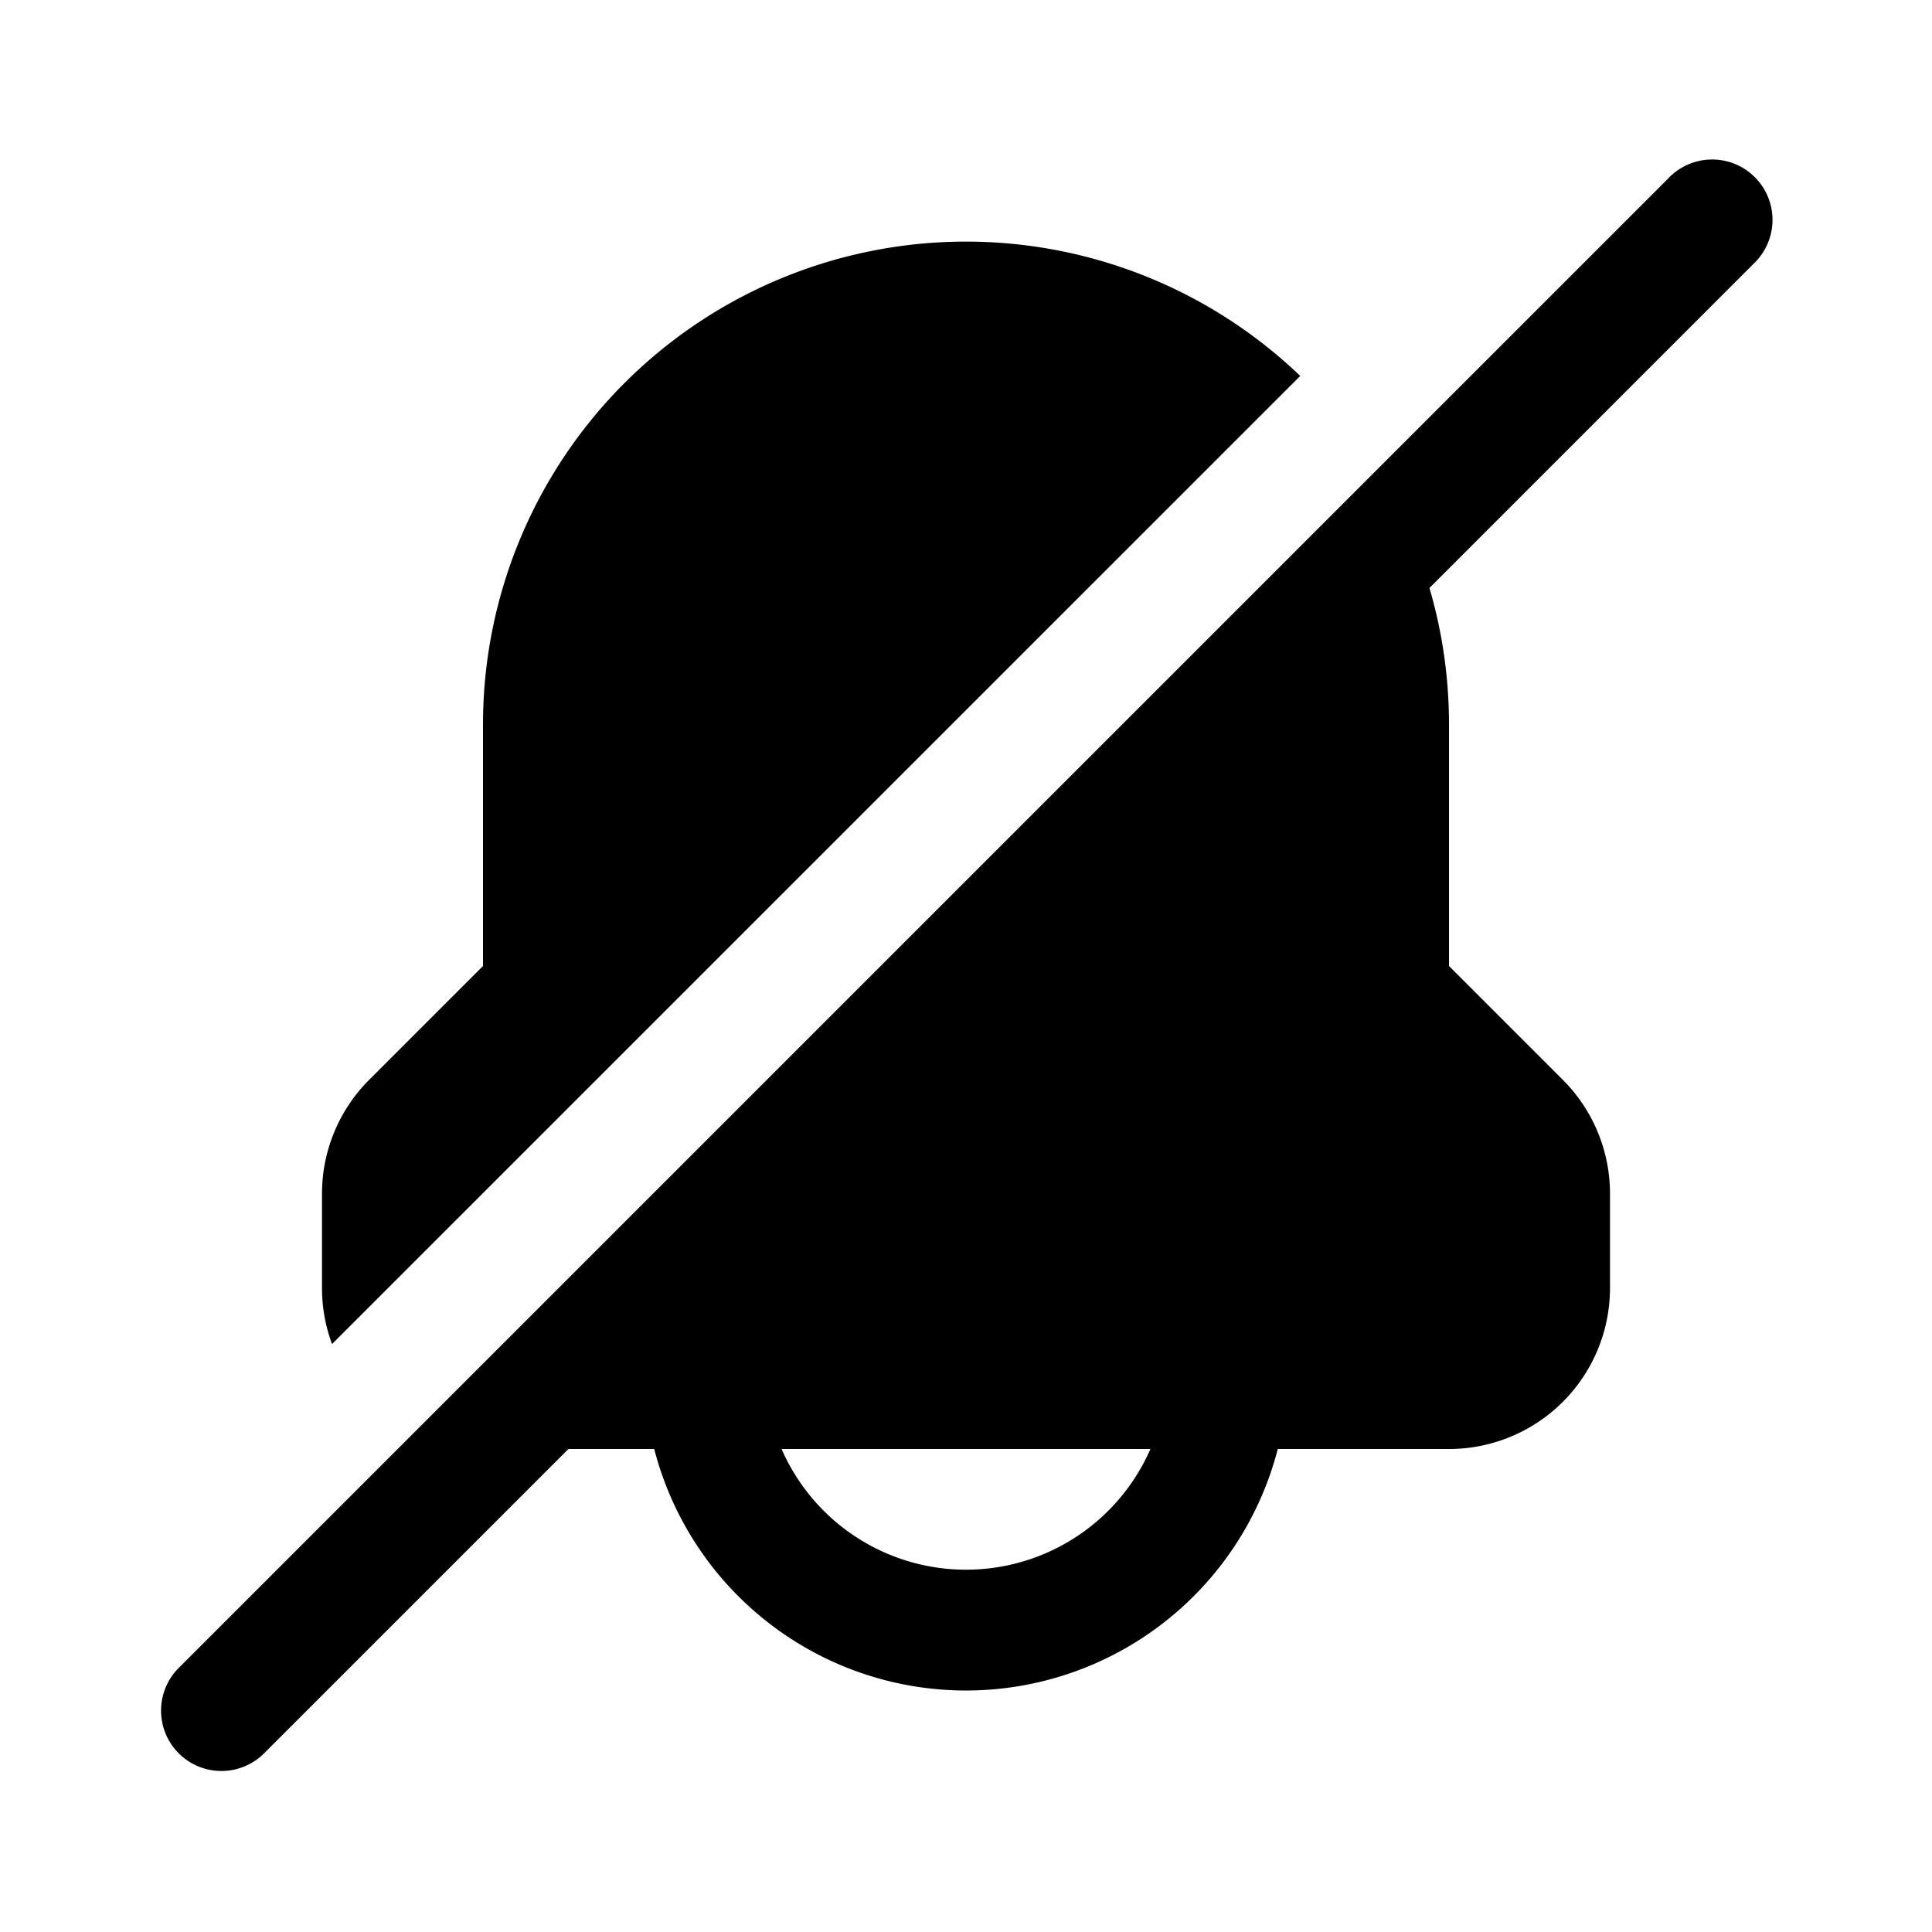 <svg xmlns="http://www.w3.org/2000/svg" width="24" height="24" fill="currentColor" viewBox="0 0 24 24">
  <path fill-rule="evenodd" d="M2.22 21.78a.75.75 0 0 1 0-1.06l18.5-18.5a.75.75 0 1 1 1.06 1.06l-4.023 4.024C17.915 7.842 18 8.41 18 9v3l1.414 1.414A2 2 0 0 1 20 14.828V16a2 2 0 0 1-2 2h-2.127a4 4 0 0 1-7.746 0H7.061l-3.78 3.78a.75.75 0 0 1-1.061 0ZM9.709 18a2.5 2.5 0 0 0 4.582 0H9.71Z" clip-rule="evenodd"/>
  <path d="M4.125 16.696 16.152 4.67A6 6 0 0 0 6 9v3l-1.414 1.414A2 2 0 0 0 4 14.828V16c0 .245.044.48.125.696Z"/>
</svg>

